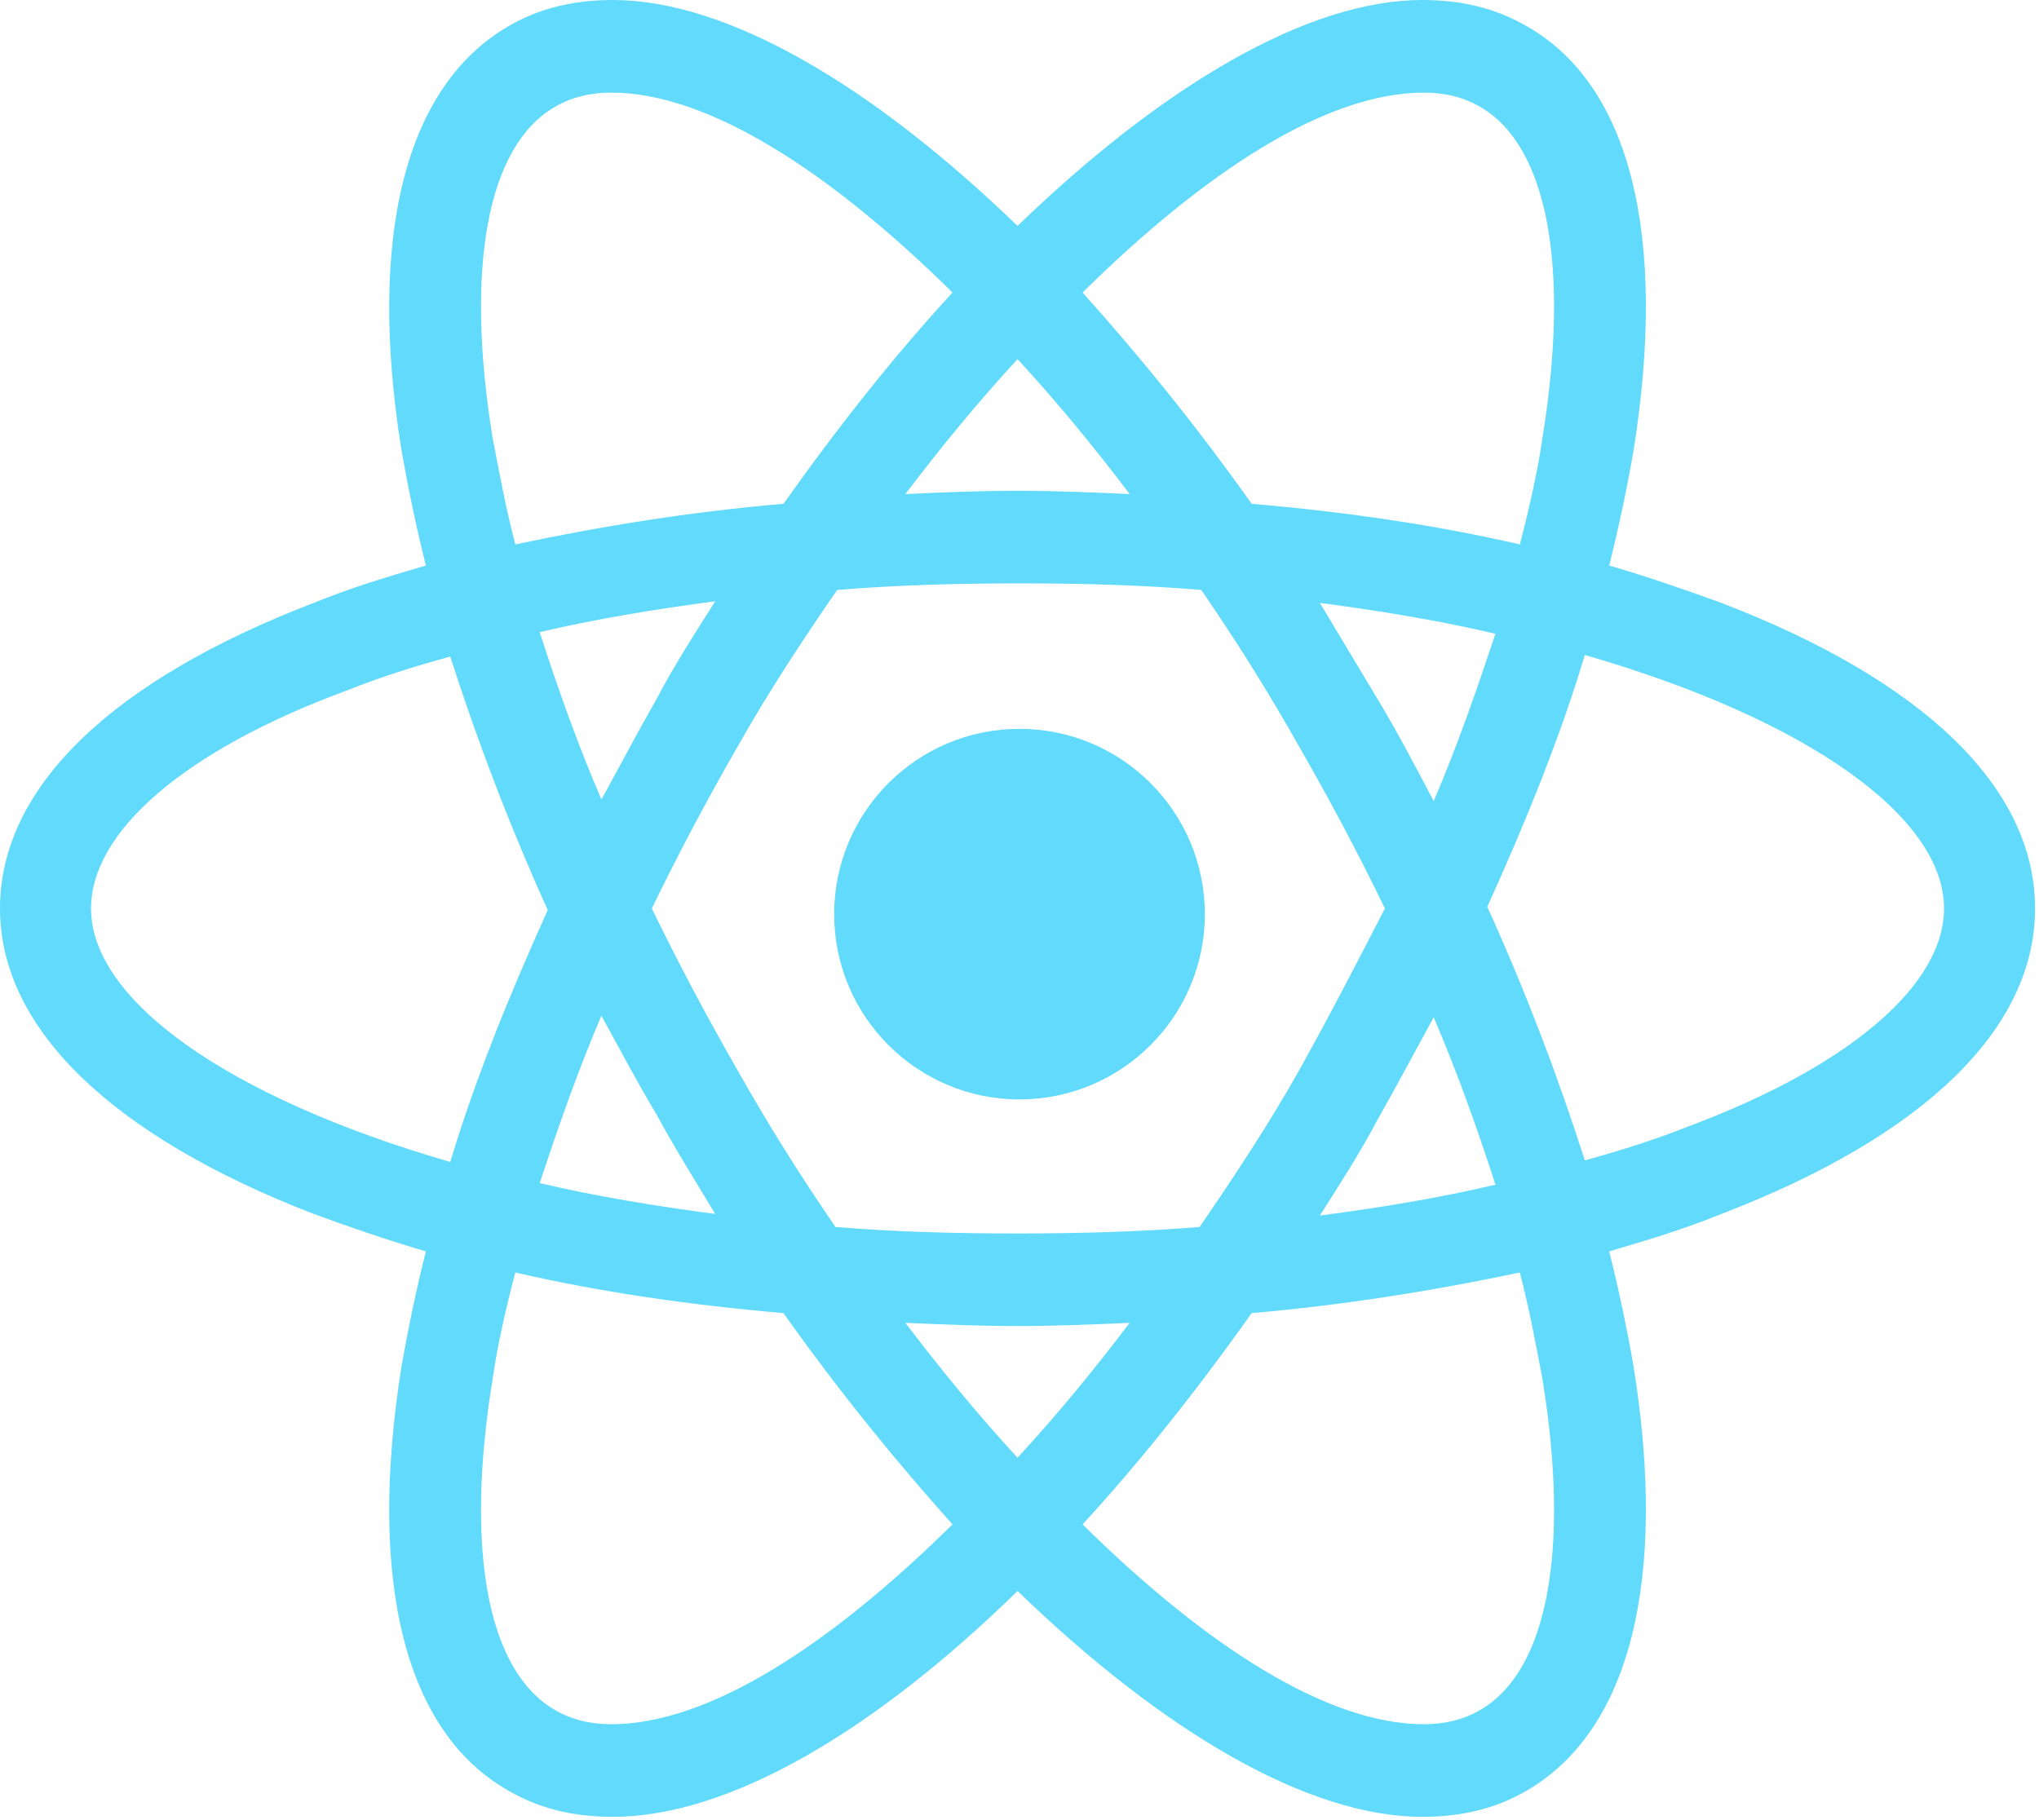 <?xml version="1.0" encoding="UTF-8"?>
<svg width="28px" height="25px" viewBox="0 0 28 25" version="1.1" xmlns="http://www.w3.org/2000/svg" xmlns:xlink="http://www.w3.org/1999/xlink">
    <!-- Generator: Sketch 52.6 (67491) - http://www.bohemiancoding.com/sketch -->
    <title>Shape</title>
    <desc>Created with Sketch.</desc>
    <g id="Web-Design" stroke="none" stroke-width="1" fill="none" fill-rule="evenodd">
        <g id="Careers" transform="translate(-605, -3093)" fill="#61DAFB">
            <g id="Group-21-Copy-2" transform="translate(0, 2002)">
                <g id="Group-26" transform="translate(80, 951)">
                    <g id="Group-38" transform="translate(47, 137)">
                        <g id="TECH">
                            <g id="Group-7">
                                <g id="Group-11">
                                    <g id="Group-34" transform="translate(51, 0)">
                                        <g id="Group-22" transform="translate(427, 2)">
                                            <path d="M23.638,9.281 C23.147,9.103 22.634,8.924 22.098,8.768 C22.232,8.232 22.344,7.696 22.433,7.183 C22.902,4.237 22.388,2.161 20.96,1.357 C20.536,1.112 20.067,1 19.531,1 C17.969,1 15.982,2.161 13.973,4.103 C11.964,2.161 9.978,1 8.415,1 C7.879,1 7.411,1.112 6.987,1.357 C5.558,2.183 5.045,4.259 5.513,7.183 C5.603,7.696 5.714,8.232 5.848,8.768 C5.312,8.924 4.799,9.08 4.308,9.281 C1.518,10.353 0,11.826 0,13.478 C0,15.129 1.54,16.603 4.308,17.674 C4.799,17.853 5.312,18.031 5.848,18.188 C5.714,18.723 5.603,19.259 5.513,19.772 C5.045,22.719 5.558,24.795 6.987,25.598 C7.411,25.844 7.879,25.955 8.415,25.955 C10,25.955 11.987,24.795 13.973,22.853 C15.982,24.795 17.969,25.955 19.531,25.955 C20.067,25.955 20.536,25.844 20.96,25.598 C22.388,24.772 22.902,22.696 22.433,19.772 C22.344,19.259 22.232,18.723 22.098,18.188 C22.634,18.031 23.147,17.875 23.638,17.674 C26.429,16.603 27.946,15.129 27.946,13.478 C27.946,11.826 26.429,10.353 23.638,9.281 Z M20.335,2.473 C21.25,3.009 21.562,4.661 21.183,7.004 C21.116,7.473 21.004,7.964 20.871,8.478 C19.71,8.21 18.482,8.031 17.188,7.92 C16.429,6.848 15.647,5.888 14.866,5.018 C16.518,3.388 18.192,2.272 19.554,2.272 C19.844,2.272 20.112,2.339 20.335,2.473 Z M17.835,15.71 C17.433,16.424 16.964,17.138 16.473,17.853 C15.647,17.92 14.821,17.942 13.973,17.942 C13.103,17.942 12.277,17.92 11.473,17.853 C10.982,17.138 10.536,16.424 10.134,15.71 C9.71,14.973 9.308,14.214 8.951,13.478 C9.308,12.741 9.71,11.982 10.134,11.246 C10.536,10.531 11.004,9.817 11.496,9.103 C12.321,9.036 13.147,9.013 13.996,9.013 C14.866,9.013 15.692,9.036 16.496,9.103 C16.987,9.817 17.433,10.531 17.835,11.246 C18.259,11.982 18.661,12.741 19.018,13.478 C18.638,14.214 18.259,14.951 17.835,15.71 Z M19.688,14.973 C20.022,15.754 20.29,16.513 20.536,17.272 C19.777,17.451 18.973,17.585 18.125,17.696 C18.393,17.272 18.683,16.826 18.929,16.357 C19.196,15.888 19.442,15.42 19.688,14.973 Z M13.973,21.022 C13.438,20.442 12.924,19.817 12.433,19.17 C12.946,19.192 13.46,19.214 13.973,19.214 C14.487,19.214 15,19.192 15.513,19.17 C15.022,19.817 14.509,20.442 13.973,21.022 Z M9.821,17.674 C8.973,17.562 8.17,17.429 7.411,17.25 C7.656,16.513 7.924,15.732 8.259,14.951 C8.504,15.397 8.75,15.866 9.018,16.312 C9.286,16.804 9.554,17.228 9.821,17.674 Z M8.259,11.982 C7.924,11.201 7.656,10.442 7.411,9.683 C8.17,9.504 8.973,9.371 9.821,9.259 C9.554,9.683 9.263,10.129 9.018,10.598 C8.75,11.067 8.504,11.536 8.259,11.982 Z M13.973,5.933 C14.509,6.513 15.022,7.138 15.513,7.786 C15,7.763 14.487,7.741 13.973,7.741 C13.46,7.741 12.946,7.763 12.433,7.786 C12.924,7.138 13.438,6.513 13.973,5.933 Z M18.929,10.621 L18.125,9.281 C18.973,9.393 19.777,9.527 20.536,9.705 C20.29,10.442 20.022,11.223 19.688,12.004 C19.442,11.536 19.196,11.067 18.929,10.621 Z M6.763,7.004 C6.384,4.661 6.696,3.009 7.612,2.473 C7.835,2.339 8.103,2.272 8.393,2.272 C9.732,2.272 11.406,3.366 13.08,5.018 C12.299,5.866 11.518,6.848 10.759,7.92 C9.464,8.031 8.237,8.232 7.076,8.478 C6.942,7.964 6.853,7.473 6.763,7.004 Z M1.25,13.478 C1.25,12.429 2.522,11.312 4.754,10.487 C5.201,10.308 5.692,10.152 6.183,10.018 C6.54,11.134 6.987,12.317 7.522,13.5 C6.987,14.683 6.518,15.844 6.183,16.96 C3.103,16.067 1.25,14.728 1.25,13.478 Z M7.612,24.482 C6.696,23.946 6.384,22.295 6.763,19.951 C6.83,19.482 6.942,18.991 7.076,18.478 C8.237,18.746 9.464,18.924 10.759,19.036 C11.518,20.107 12.299,21.067 13.08,21.938 C11.429,23.567 9.754,24.683 8.393,24.683 C8.103,24.683 7.835,24.616 7.612,24.482 Z M21.183,19.951 C21.562,22.295 21.25,23.946 20.335,24.482 C20.112,24.616 19.844,24.683 19.554,24.683 C18.214,24.683 16.54,23.589 14.866,21.938 C15.647,21.089 16.429,20.107 17.188,19.036 C18.482,18.924 19.71,18.723 20.871,18.478 C21.004,18.991 21.094,19.482 21.183,19.951 Z M23.192,16.469 C22.746,16.647 22.254,16.804 21.763,16.938 C21.406,15.821 20.96,14.638 20.424,13.455 C20.96,12.272 21.429,11.112 21.763,9.996 C24.844,10.888 26.696,12.228 26.696,13.478 C26.696,14.527 25.402,15.643 23.192,16.469 Z" id="Shape" fill-rule="nonzero"></path>
                                            <path d="M14,16.101 C15.405,16.101 16.545,14.961 16.545,13.556 C16.545,12.151 15.405,11.011 14,11.011 C12.595,11.011 11.455,12.151 11.455,13.556 C11.455,14.961 12.595,16.101 14,16.101 Z" id="Oval"></path>
                                        </g>
                                    </g>
                                </g>
                            </g>
                        </g>
                    </g>
                </g>
            </g>
        </g>
    </g>
</svg>